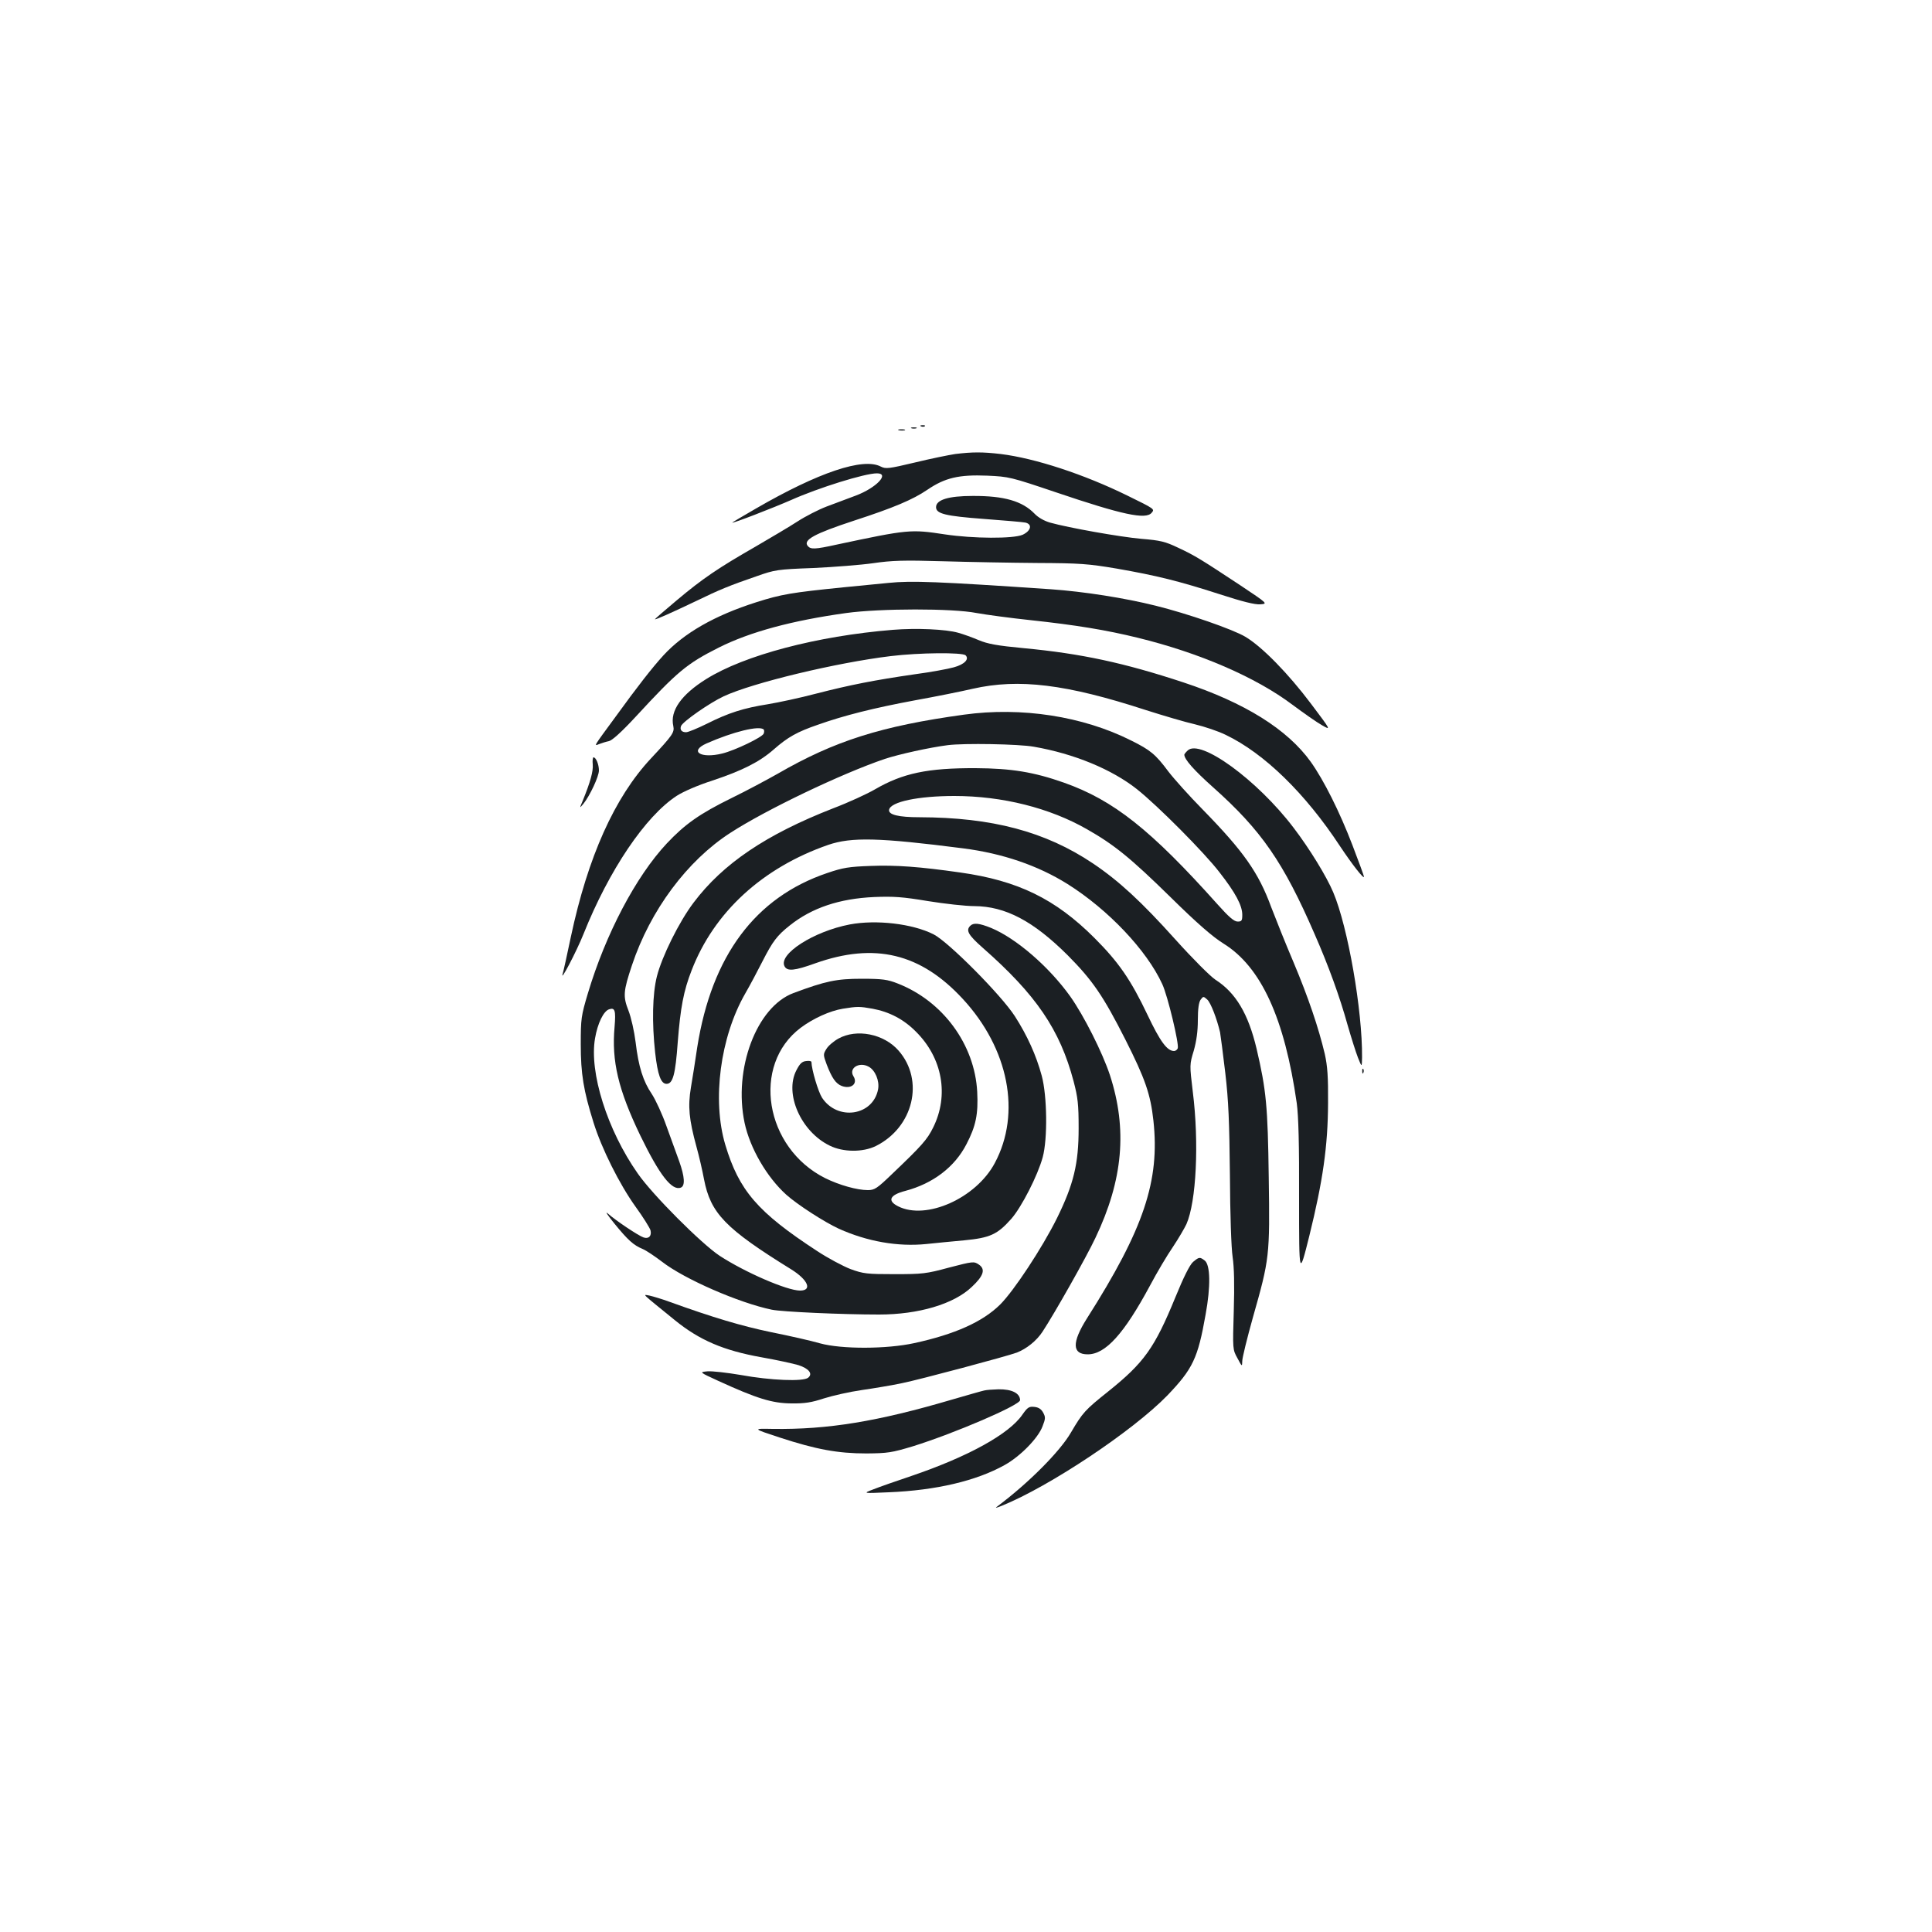 <?xml version="1.0" standalone="no"?>
<!DOCTYPE svg PUBLIC "-//W3C//DTD SVG 20010904//EN"
 "http://www.w3.org/TR/2001/REC-SVG-20010904/DTD/svg10.dtd">
<svg version="1.0" xmlns="http://www.w3.org/2000/svg"
 width="1000pt" height="1000pt" viewBox="0 0 1000 1000"
 preserveAspectRatio="xMidYMid meet">
<g transform="translate(0,1000) scale(0.1,-0.1)"
fill="#1b1f23" stroke="none">
<path d="M4768 7793 c7 -3 16 -2 19 1 4 3 -2 6 -13 5 -11 0 -14 -3 -6 -6z"/>
<path d="M4718 7783 c6 -2 18 -2 25 0 6 3 1 5 -13 5 -14 0 -19 -2 -12 -5z"/>
<path d="M4653 7773 c9 -2 23 -2 30 0 6 3 -1 5 -18 5 -16 0 -22 -2 -12 -5z"/>
<path d="M4944 7650 c-33 -5 -127 -24 -209 -44 -135 -32 -150 -34 -176 -21
-91 48 -323 -30 -646 -217 -68 -39 -123 -72 -123 -73 0 -6 211 76 305 117 141
63 381 138 444 138 68 0 -3 -75 -109 -115 -41 -15 -110 -41 -152 -57 -42 -16
-110 -51 -150 -77 -40 -26 -138 -84 -217 -130 -192 -110 -275 -166 -408 -278
-62 -52 -113 -96 -113 -98 0 -5 87 34 215 95 117 57 173 80 310 127 96 34 108
36 295 43 107 5 247 16 310 25 96 14 156 16 360 10 135 -4 355 -8 490 -9 219
-1 262 -4 410 -29 206 -36 320 -64 534 -133 117 -38 181 -54 209 -52 40 3 40
3 -104 99 -200 132 -233 153 -321 194 -67 32 -92 38 -190 46 -112 10 -376 57
-473 84 -31 9 -62 27 -80 46 -63 65 -157 93 -321 92 -125 0 -189 -20 -189 -58
0 -34 47 -46 248 -61 105 -8 202 -16 215 -19 37 -9 28 -43 -15 -63 -49 -21
-255 -20 -402 2 -177 27 -190 26 -561 -53 -113 -25 -134 -25 -149 -7 -26 31
35 64 239 131 206 67 305 109 380 160 91 62 163 79 310 73 112 -5 121 -7 355
-86 343 -116 466 -143 496 -106 16 19 17 19 -126 89 -224 110 -477 193 -655
215 -94 11 -146 11 -236 0z"/>
<path d="M4600 6983 c-19 -2 -125 -12 -235 -23 -268 -27 -321 -36 -450 -77
-217 -69 -375 -160 -481 -275 -56 -61 -135 -162 -245 -314 -121 -165 -116
-156 -87 -145 13 5 35 12 50 15 17 4 66 48 140 128 214 232 263 273 428 356
161 81 379 140 660 179 175 24 549 25 675 0 50 -9 176 -26 280 -37 233 -25
391 -51 554 -91 319 -78 611 -204 801 -347 58 -43 126 -91 153 -106 47 -27 47
-27 -57 111 -118 157 -254 296 -340 347 -63 38 -299 120 -465 161 -160 40
-371 73 -541 85 -587 40 -723 45 -840 33z"/>
<path d="M4621 6740 c-392 -32 -768 -131 -966 -255 -128 -80 -188 -164 -170
-243 7 -33 -4 -48 -116 -168 -188 -201 -326 -509 -414 -922 -20 -96 -39 -181
-42 -190 -18 -57 71 113 107 203 132 331 321 611 483 716 34 22 110 55 185 79
153 51 243 96 317 161 73 64 121 91 229 128 135 48 291 87 501 126 105 19 240
46 300 60 238 54 484 24 895 -110 91 -29 206 -63 255 -74 50 -12 122 -36 160
-55 198 -95 411 -302 591 -576 62 -93 123 -172 124 -158 0 4 -27 78 -60 164
-66 172 -147 334 -215 430 -121 169 -342 307 -660 412 -306 101 -528 149 -825
177 -138 13 -188 22 -235 42 -33 14 -80 31 -106 38 -63 18 -215 25 -338 15z
m377 -132 c20 -20 -6 -47 -61 -62 -28 -8 -119 -25 -202 -36 -208 -30 -335 -55
-510 -100 -83 -22 -196 -46 -250 -55 -127 -20 -205 -45 -316 -101 -49 -24 -97
-44 -108 -44 -23 0 -33 13 -26 32 9 23 148 120 221 154 150 70 583 174 864
208 147 18 372 20 388 4z m-1045 -384 c3 -3 3 -13 0 -21 -7 -19 -149 -87 -214
-103 -112 -28 -174 11 -82 52 138 61 274 94 296 72z"/>
<path d="M4990 6301 c-429 -59 -671 -136 -965 -306 -55 -31 -161 -88 -237
-125 -167 -82 -243 -136 -337 -236 -160 -171 -316 -468 -408 -775 -35 -117
-37 -132 -37 -264 0 -153 14 -239 66 -405 42 -135 134 -319 217 -435 40 -55
74 -110 78 -123 7 -29 -9 -46 -36 -37 -25 8 -145 88 -185 124 -16 14 -1 -9 34
-52 71 -87 99 -112 147 -132 17 -7 62 -37 100 -66 116 -90 399 -213 568 -248
53 -11 364 -25 555 -25 204 0 387 54 480 143 62 58 72 92 36 116 -25 17 -31
16 -154 -16 -118 -32 -138 -34 -282 -34 -142 0 -161 2 -227 26 -39 15 -118 57
-174 94 -308 201 -404 313 -475 550 -69 232 -26 557 103 782 25 43 65 119 90
168 52 102 75 133 141 185 114 91 257 139 437 147 100 4 146 1 278 -21 87 -14
195 -26 240 -26 161 -1 305 -77 483 -254 129 -130 184 -210 299 -437 102 -202
130 -282 145 -419 34 -311 -49 -560 -344 -1024 -79 -125 -77 -186 4 -186 92 0
188 106 323 357 36 68 89 157 118 199 28 42 59 95 70 118 51 116 66 421 33
684 -17 141 -17 142 5 214 14 50 21 100 21 159 0 57 5 91 14 104 14 19 15 19
35 1 18 -17 49 -97 66 -169 3 -16 15 -110 27 -210 17 -145 21 -253 24 -528 1
-206 7 -378 14 -425 8 -54 10 -143 6 -279 -6 -199 -6 -200 19 -245 24 -45 24
-45 25 -14 0 16 25 118 55 225 86 303 88 317 82 724 -5 371 -13 453 -63 667
-43 181 -108 290 -213 357 -27 18 -117 108 -207 208 -175 195 -293 304 -427
394 -246 165 -522 238 -898 239 -108 0 -162 13 -157 39 8 41 151 71 338 71
248 0 494 -62 686 -172 141 -80 226 -149 434 -353 137 -135 218 -205 273 -239
195 -121 316 -387 379 -826 9 -68 13 -211 12 -497 0 -402 0 -402 53 -190 70
284 96 464 97 687 1 137 -3 192 -17 255 -32 135 -85 292 -162 475 -41 96 -92
224 -115 284 -66 180 -143 289 -355 506 -68 69 -147 157 -177 196 -67 90 -94
112 -193 161 -250 126 -568 175 -865 134z m361 -166 c208 -36 404 -117 534
-220 106 -84 349 -328 427 -430 83 -106 118 -172 118 -220 0 -30 -3 -35 -24
-35 -18 0 -45 23 -103 88 -347 388 -539 540 -796 631 -156 55 -272 74 -457 75
-248 1 -377 -26 -520 -109 -41 -24 -139 -69 -218 -99 -346 -135 -570 -286
-722 -488 -75 -99 -164 -279 -190 -382 -23 -91 -26 -240 -9 -394 13 -116 30
-162 59 -162 33 0 46 49 58 216 14 178 30 265 72 372 116 301 367 531 707 649
120 41 262 38 698 -18 204 -26 388 -89 541 -185 210 -132 410 -343 490 -518
28 -60 88 -311 80 -332 -3 -8 -12 -14 -19 -14 -36 0 -72 49 -137 186 -87 183
-150 274 -275 399 -202 202 -396 297 -695 339 -210 30 -333 39 -463 34 -114
-4 -144 -9 -226 -37 -372 -126 -597 -428 -672 -901 -10 -69 -25 -163 -33 -210
-16 -97 -10 -163 29 -306 14 -50 31 -125 39 -168 34 -176 110 -255 451 -466
87 -54 111 -110 46 -110 -67 0 -284 94 -416 180 -94 62 -347 315 -424 426
-158 225 -252 524 -221 700 13 77 44 141 73 150 30 10 35 -6 28 -91 -16 -177
19 -325 133 -562 100 -206 164 -288 210 -270 23 9 20 56 -8 135 -13 37 -43
119 -66 182 -22 63 -57 138 -76 167 -45 66 -69 141 -84 268 -7 56 -23 128 -37
164 -29 74 -27 100 18 235 95 285 286 541 509 685 185 120 576 307 800 383 73
24 231 59 325 71 84 11 369 6 446 -8z"/>
<path d="M6147 6115 c-10 -9 -17 -19 -17 -21 0 -24 48 -79 150 -170 249 -222
363 -387 524 -758 73 -166 131 -327 171 -471 19 -66 43 -142 54 -170 20 -50
20 -50 21 2 2 243 -73 674 -149 854 -35 83 -122 225 -205 334 -188 248 -485
464 -549 400z"/>
<path d="M3068 6043 c3 -35 -12 -90 -52 -188 -17 -40 -17 -40 4 -15 33 41 80
141 80 172 0 31 -15 68 -28 68 -4 0 -6 -17 -4 -37z"/>
<path d="M4398 5215 c-187 -36 -371 -154 -337 -217 14 -26 51 -23 159 16 307
109 545 52 763 -184 238 -257 304 -592 166 -850 -97 -182 -355 -297 -500 -224
-58 29 -44 59 37 80 143 38 255 123 316 241 49 94 62 156 56 272 -13 245 -178
470 -413 561 -51 20 -78 24 -185 24 -130 0 -187 -12 -353 -74 -191 -71 -312
-393 -253 -672 28 -131 115 -281 216 -372 57 -51 196 -141 272 -176 147 -66
305 -94 453 -79 44 5 132 13 195 19 135 13 172 30 245 112 53 61 136 223 162
318 26 96 23 318 -5 422 -29 107 -75 208 -139 308 -71 110 -344 385 -421 424
-109 55 -296 77 -434 51z m118 -436 c87 -16 162 -55 225 -119 137 -136 172
-329 89 -496 -31 -63 -59 -94 -213 -241 -77 -74 -90 -83 -125 -83 -56 0 -148
26 -221 62 -313 157 -383 585 -127 778 64 48 151 88 219 99 74 12 86 12 153 0z"/>
<path d="M4339 4624 c-25 -14 -53 -38 -62 -54 -17 -27 -16 -31 2 -80 27 -70
47 -99 78 -111 49 -18 85 12 60 51 -25 41 30 76 79 49 34 -18 57 -73 49 -117
-26 -138 -210 -165 -290 -44 -20 31 -54 145 -55 185 0 5 -12 7 -27 5 -22 -2
-33 -13 -51 -48 -63 -121 24 -318 173 -390 69 -34 170 -35 238 -2 195 97 253
340 118 494 -76 87 -217 115 -312 62z"/>
<path d="M5022 5208 c-24 -24 -10 -48 66 -115 275 -242 398 -422 469 -690 22
-84 26 -119 26 -243 0 -184 -26 -290 -112 -465 -77 -155 -223 -376 -294 -447
-91 -90 -234 -154 -445 -200 -142 -31 -375 -32 -488 -1 -44 13 -159 39 -254
58 -153 32 -298 75 -525 157 -38 14 -85 28 -103 32 -36 6 -50 20 132 -128 127
-103 251 -156 446 -191 80 -14 166 -33 193 -41 55 -18 75 -45 50 -65 -25 -21
-195 -14 -348 14 -71 12 -149 21 -173 19 -43 -4 -43 -4 55 -49 201 -92 279
-116 378 -117 71 -1 106 5 170 26 44 14 132 34 195 43 63 9 158 25 210 36 93
19 542 139 593 158 51 20 102 61 133 108 63 96 227 386 274 486 143 300 166
562 75 842 -39 118 -135 308 -205 407 -110 154 -280 301 -410 355 -62 25 -91
28 -108 11z"/>
<path d="M7051 4454 c0 -11 3 -14 6 -6 3 7 2 16 -1 19 -3 4 -6 -2 -5 -13z"/>
<path d="M6175 3468 c-17 -15 -49 -79 -91 -182 -108 -264 -163 -340 -349 -489
-119 -95 -131 -108 -192 -212 -57 -98 -217 -259 -378 -380 -17 -12 -13 -12 20
1 249 101 679 388 857 571 132 138 158 192 198 418 27 147 25 259 -5 281 -25
19 -29 18 -60 -8z"/>
<path d="M5095 2803 c-11 -2 -87 -24 -170 -48 -384 -113 -641 -155 -925 -151
-106 2 -106 2 37 -45 187 -61 299 -82 448 -82 110 1 130 4 240 37 215 67 555
213 555 239 -1 36 -43 57 -112 56 -29 -1 -62 -3 -73 -6z"/>
<path d="M5292 2678 c-69 -101 -282 -218 -576 -318 -78 -26 -166 -57 -196 -69
-55 -21 -55 -21 80 -15 245 10 453 59 600 141 81 45 173 139 196 200 16 41 16
48 3 72 -10 18 -24 27 -46 29 -27 3 -35 -3 -61 -40z"/>
</g>
</svg>
